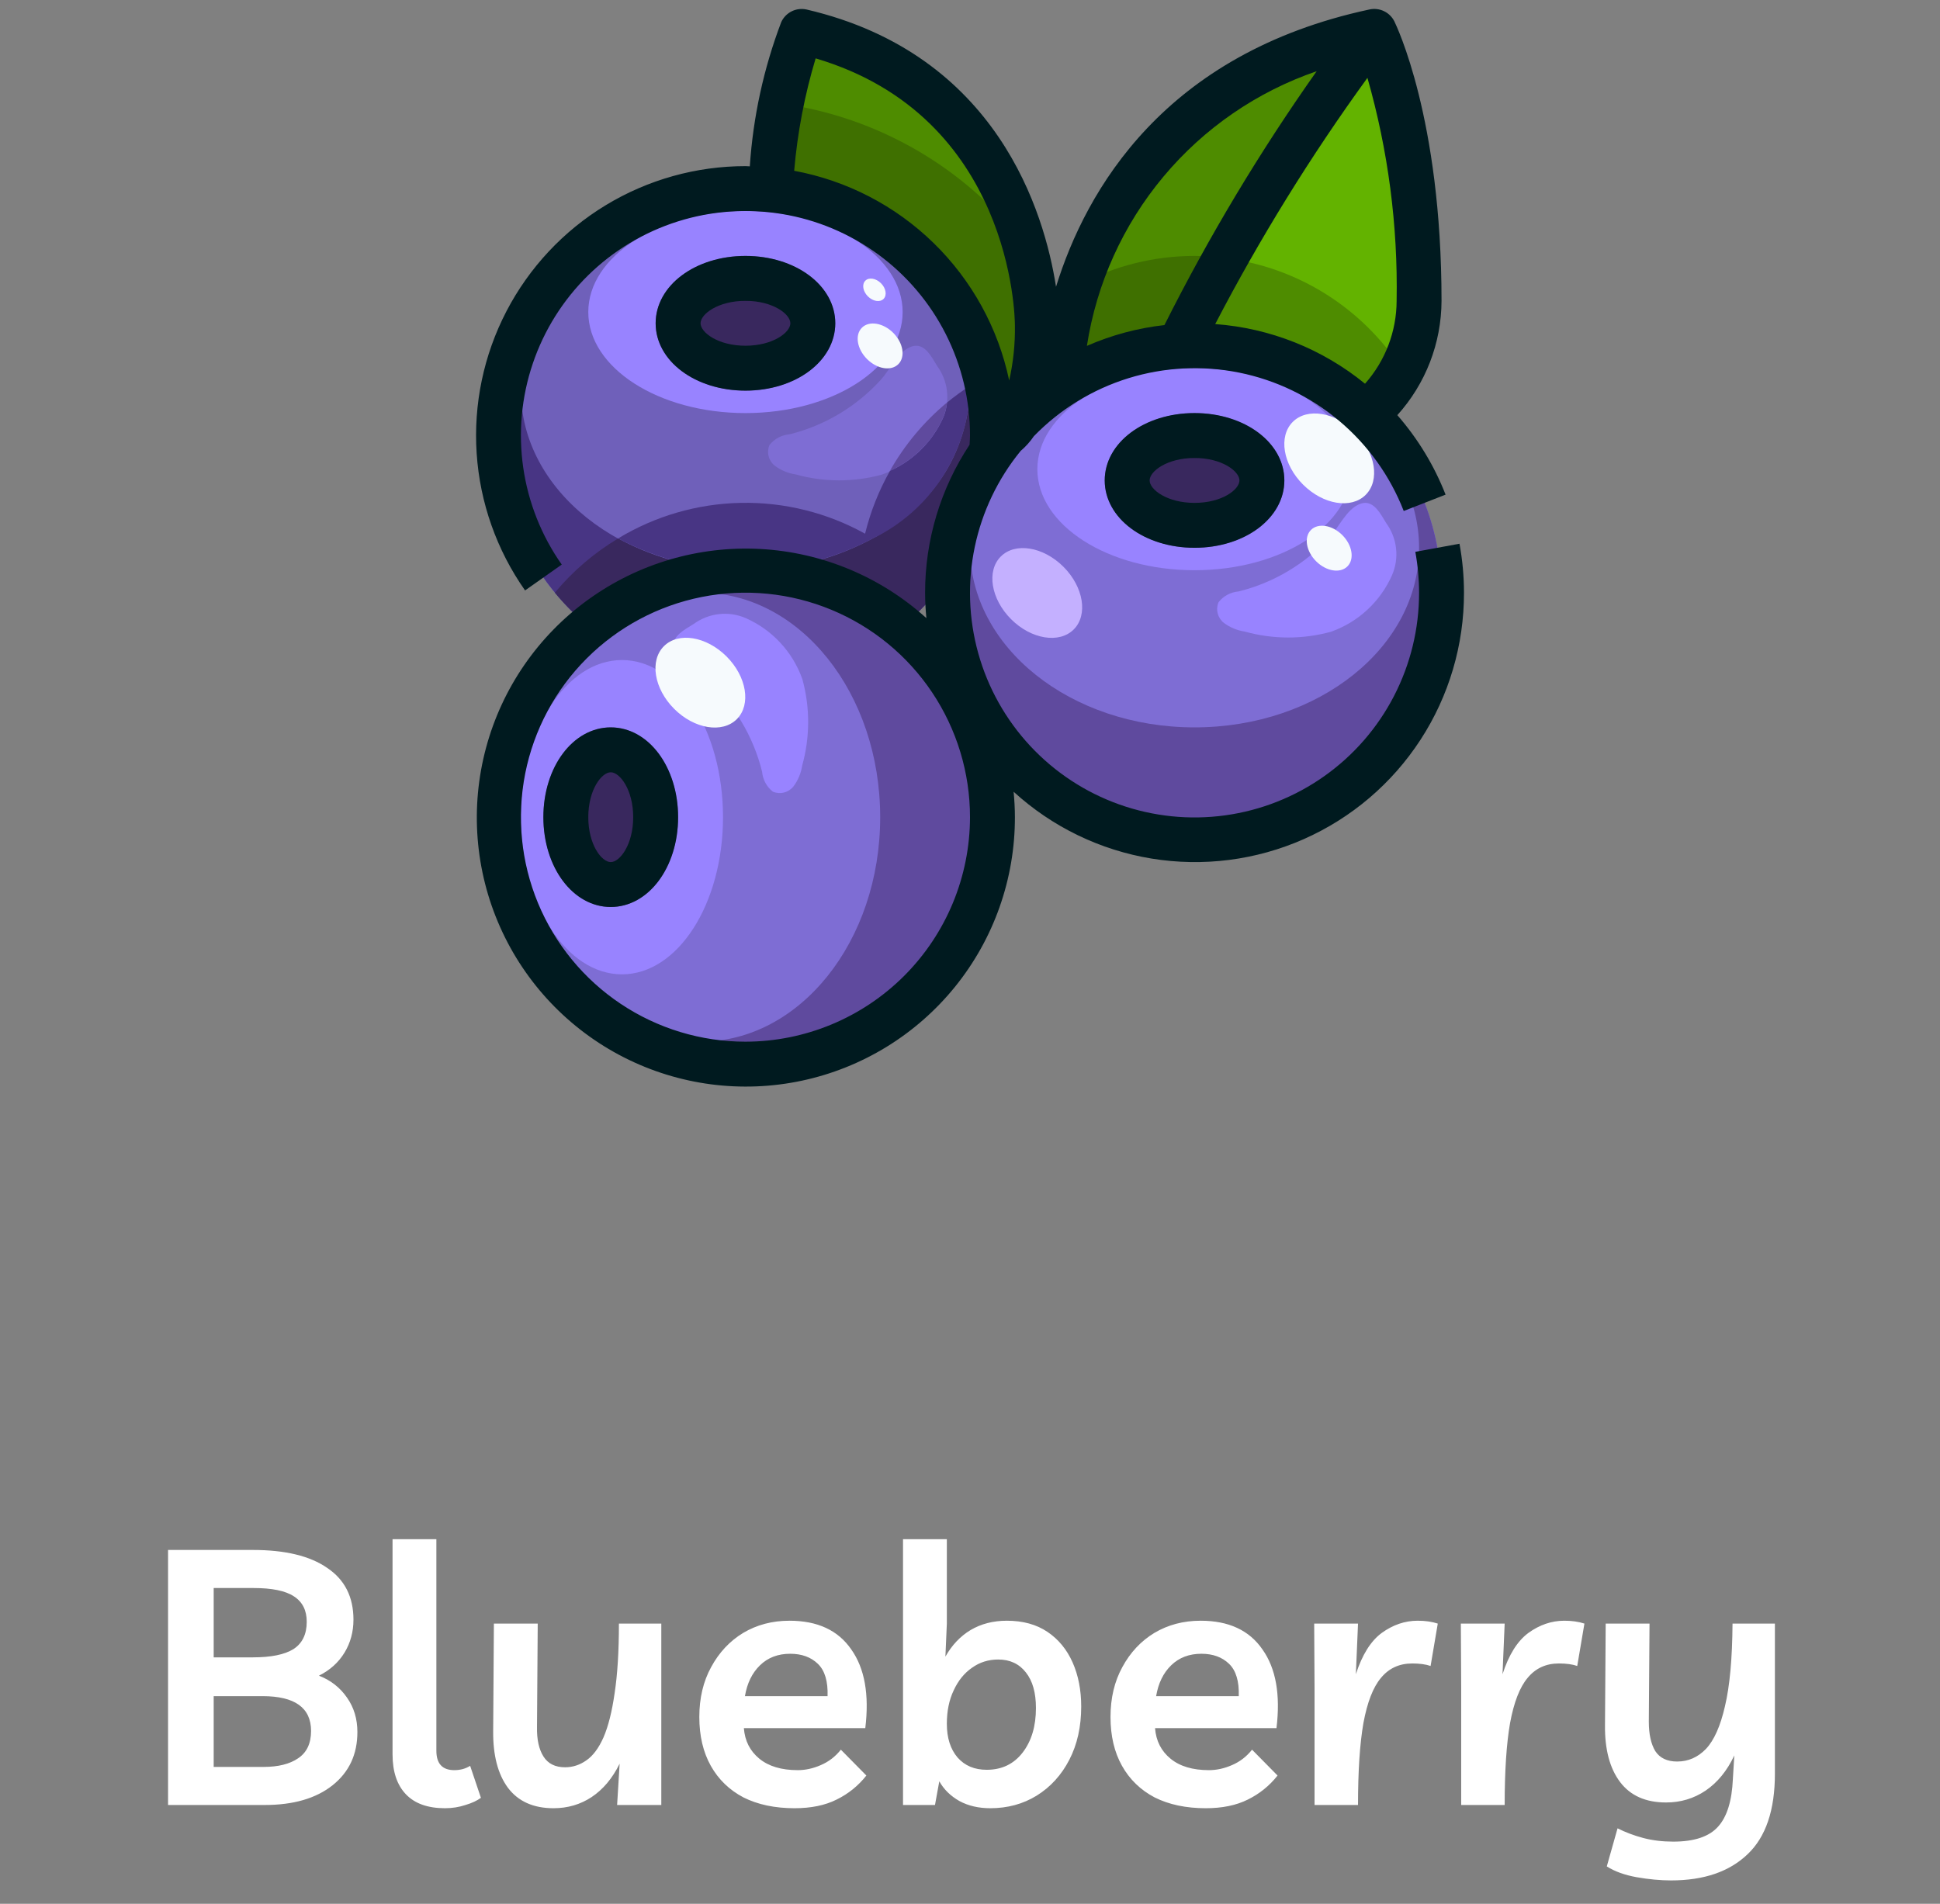 <svg width="108" height="106" viewBox="0 0 108 106" fill="none" xmlns="http://www.w3.org/2000/svg">
<rect x="0" y="0" width="108" height="106" fill="#808080" stroke="none"/>
<g clip-path="url(#clip0_7_1002)">
<path d="M41.5 20.5C43.571 20.5 45.25 19.381 45.25 18C45.25 16.619 43.571 15.5 41.5 15.5C39.429 15.5 37.75 16.619 37.75 18C37.75 19.381 39.429 20.5 41.5 20.5Z" fill="#39285E"/>
<path d="M55.25 24.25C55.25 26.97 54.444 29.628 52.933 31.889C51.422 34.15 49.274 35.913 46.762 36.953C44.249 37.994 41.485 38.266 38.818 37.736C36.15 37.205 33.7 35.896 31.777 33.973C29.854 32.05 28.545 29.6 28.014 26.933C27.484 24.265 27.756 21.501 28.797 18.988C29.837 16.476 31.6 14.328 33.861 12.817C36.122 11.306 38.781 10.5 41.5 10.5C43.306 10.499 45.094 10.854 46.763 11.545C48.432 12.235 49.948 13.248 51.225 14.525C52.502 15.802 53.515 17.318 54.205 18.987C54.896 20.656 55.251 22.444 55.25 24.25ZM45.25 18C45.25 16.625 43.575 15.5 41.5 15.5C39.425 15.5 37.75 16.625 37.75 18C37.75 19.375 39.425 20.5 41.5 20.5C43.575 20.5 45.25 19.375 45.25 18Z" fill="#6F60BA"/>
<path d="M66.5 29.25C68.571 29.25 70.25 28.131 70.25 26.75C70.25 25.369 68.571 24.25 66.5 24.25C64.429 24.25 62.75 25.369 62.75 26.75C62.75 28.131 64.429 29.25 66.5 29.25Z" fill="#39285E"/>
<path d="M66.5 19.25C69.219 19.25 71.878 20.056 74.139 21.567C76.4 23.078 78.163 25.226 79.203 27.738C80.244 30.251 80.516 33.015 79.986 35.682C79.455 38.35 78.146 40.8 76.223 42.723C74.3 44.646 71.85 45.955 69.183 46.486C66.515 47.016 63.751 46.744 61.238 45.703C58.726 44.663 56.578 42.9 55.067 40.639C53.556 38.378 52.75 35.719 52.75 33C52.749 31.194 53.104 29.406 53.795 27.737C54.485 26.068 55.498 24.552 56.775 23.275C58.052 21.998 59.568 20.985 61.237 20.295C62.906 19.604 64.694 19.249 66.5 19.25ZM70.25 26.75C70.25 25.375 68.575 24.25 66.5 24.25C64.425 24.25 62.75 25.375 62.75 26.75C62.75 28.125 64.425 29.25 66.5 29.25C68.575 29.25 70.25 28.125 70.25 26.75Z" fill="#7E6DD4"/>
<path d="M34 49.25C35.381 49.25 36.5 47.571 36.5 45.5C36.5 43.429 35.381 41.75 34 41.75C32.619 41.75 31.5 43.429 31.5 45.5C31.5 47.571 32.619 49.25 34 49.25Z" fill="#39285E"/>
<path d="M41.5 31.75C44.219 31.75 46.878 32.556 49.139 34.067C51.4 35.578 53.163 37.726 54.203 40.238C55.244 42.751 55.516 45.515 54.986 48.182C54.455 50.85 53.146 53.3 51.223 55.223C49.3 57.146 46.85 58.455 44.182 58.986C41.515 59.516 38.751 59.244 36.238 58.203C33.726 57.163 31.578 55.4 30.067 53.139C28.556 50.878 27.75 48.219 27.75 45.5C27.749 43.694 28.104 41.906 28.795 40.237C29.485 38.568 30.498 37.052 31.775 35.775C33.052 34.498 34.568 33.485 36.237 32.795C37.906 32.104 39.694 31.749 41.5 31.75ZM36.5 45.5C36.5 43.425 35.375 41.75 34 41.75C32.625 41.75 31.5 43.425 31.5 45.5C31.5 47.575 32.625 49.25 34 49.25C35.375 49.25 36.5 47.575 36.5 45.5Z" fill="#7E6DD4"/>
<path d="M55.25 24.133C55.648 24.212 55.875 24.25 55.875 24.25L55.909 24.229C56.121 23.971 56.351 23.729 56.583 23.488C57.48 21.845 57.886 19.979 57.75 18.113C57.75 18.113 57.75 4.812 44.625 1.75C43.57 4.576 42.979 7.554 42.875 10.569C46.248 10.905 49.377 12.476 51.661 14.98C53.945 17.484 55.224 20.743 55.25 24.133Z" fill="#4E8C00"/>
<path d="M66.5 19.25C70.068 19.248 73.496 20.638 76.054 23.125C76.963 22.327 77.695 21.348 78.203 20.25C78.71 19.152 78.982 17.959 79 16.75C79 6.75 76.5 1.75 76.5 1.75C72.311 7.229 68.668 13.104 65.625 19.294C65.915 19.276 66.205 19.25 66.5 19.25Z" fill="#63B300"/>
<path d="M76.5 1.75C60.318 5.218 59.1 19.364 59.009 21.476C60.989 20.189 63.268 19.437 65.625 19.294C68.668 13.104 72.31 7.229 76.5 1.75Z" fill="#4E8C00"/>
<path d="M66.5 29.25C68.571 29.25 70.25 28.131 70.25 26.75C70.25 25.369 68.571 24.25 66.5 24.25C64.429 24.25 62.75 25.369 62.75 26.75C62.75 28.131 64.429 29.25 66.5 29.25Z" fill="#39285E"/>
<path d="M66.5 19.25C69.219 19.25 71.878 20.056 74.139 21.567C76.4 23.078 78.163 25.226 79.203 27.738C80.244 30.251 80.516 33.015 79.986 35.682C79.455 38.35 78.146 40.8 76.223 42.723C74.3 44.646 71.85 45.955 69.183 46.486C66.515 47.016 63.751 46.744 61.238 45.703C58.726 44.663 56.578 42.9 55.067 40.639C53.556 38.378 52.75 35.719 52.75 33C52.749 31.194 53.104 29.406 53.795 27.737C54.485 26.068 55.498 24.552 56.775 23.275C58.052 21.998 59.568 20.985 61.237 20.295C62.906 19.604 64.694 19.249 66.5 19.25ZM70.25 26.75C70.25 25.375 68.575 24.25 66.5 24.25C64.425 24.25 62.75 25.375 62.75 26.75C62.75 28.125 64.425 29.25 66.5 29.25C68.575 29.25 70.25 28.125 70.25 26.75Z" fill="#7E6DD4"/>
<path d="M66.5 19.25C63.781 19.25 61.122 20.056 58.861 21.567C56.6 23.078 54.837 25.226 53.797 27.738C52.756 30.251 52.484 33.015 53.014 35.682C53.545 38.35 54.854 40.8 56.777 42.723C58.7 44.646 61.15 45.955 63.818 46.486C66.485 47.016 69.249 46.744 71.762 45.703C74.274 44.663 76.422 42.9 77.933 40.639C79.444 38.378 80.25 35.719 80.25 33C80.251 31.194 79.896 29.406 79.205 27.737C78.515 26.068 77.502 24.552 76.225 23.275C74.948 21.998 73.432 20.985 71.763 20.295C70.094 19.604 68.306 19.249 66.5 19.25ZM66.5 40.5C59.591 40.5 54 36.028 54 30.5C54 24.973 59.591 20.5 66.5 20.5C73.409 20.5 79 24.973 79 30.5C79 36.028 73.409 40.5 66.5 40.5Z" fill="#5F4A9E"/>
<path d="M66.5 31.75C71.332 31.75 75.25 29.232 75.25 26.125C75.25 23.018 71.332 20.5 66.5 20.5C61.667 20.5 57.75 23.018 57.75 26.125C57.75 29.232 61.667 31.75 66.5 31.75Z" fill="#9883FF"/>
<path d="M66.5 30.5C69.261 30.5 71.5 28.821 71.5 26.75C71.5 24.679 69.261 23 66.5 23C63.739 23 61.5 24.679 61.5 26.75C61.5 28.821 63.739 30.5 66.5 30.5Z" fill="#5F4A9E"/>
<path d="M66.5 29.25C68.571 29.25 70.25 28.131 70.25 26.75C70.25 25.369 68.571 24.25 66.5 24.25C64.429 24.25 62.75 25.369 62.75 26.75C62.75 28.131 64.429 29.25 66.5 29.25Z" fill="#39285E"/>
<path d="M66.5 25.5C67.219 25.434 67.942 25.576 68.582 25.909C69.223 26.241 69.755 26.75 70.116 27.375C70.2 27.177 70.245 26.965 70.25 26.75C70.25 25.375 68.575 24.25 66.5 24.25C64.425 24.25 62.75 25.375 62.75 26.75C62.755 26.965 62.8 27.177 62.884 27.375C63.245 26.75 63.777 26.241 64.418 25.909C65.058 25.576 65.781 25.434 66.5 25.5Z" fill="#261647"/>
<path d="M75.907 28.006C75.817 28.019 75.73 28.045 75.647 28.084C74.953 28.396 74.543 29.334 74.047 29.883C72.69 31.384 70.914 32.446 68.949 32.932C68.732 32.95 68.521 33.012 68.33 33.115C68.138 33.218 67.97 33.36 67.836 33.531C67.753 33.729 67.737 33.948 67.791 34.156C67.844 34.364 67.964 34.548 68.132 34.681C68.474 34.936 68.874 35.102 69.295 35.165C70.865 35.603 72.525 35.607 74.097 35.175C74.85 34.908 75.541 34.49 76.126 33.946C76.711 33.402 77.179 32.744 77.5 32.013C77.701 31.544 77.776 31.031 77.718 30.524C77.659 30.018 77.47 29.535 77.169 29.124C76.855 28.606 76.507 27.926 75.907 28.006Z" fill="#9883FF"/>
<path d="M41.5 20.5C43.571 20.5 45.25 19.381 45.25 18C45.25 16.619 43.571 15.5 41.5 15.5C39.429 15.5 37.75 16.619 37.75 18C37.75 19.381 39.429 20.5 41.5 20.5Z" fill="#39285E"/>
<path d="M55.25 24.25C55.25 26.97 54.444 29.628 52.933 31.889C51.422 34.15 49.274 35.913 46.762 36.953C44.249 37.994 41.485 38.266 38.818 37.736C36.15 37.205 33.7 35.896 31.777 33.973C29.854 32.05 28.545 29.6 28.014 26.933C27.484 24.265 27.756 21.501 28.797 18.988C29.837 16.476 31.6 14.328 33.861 12.817C36.122 11.306 38.781 10.5 41.5 10.5C43.306 10.499 45.094 10.854 46.763 11.545C48.432 12.235 49.948 13.248 51.225 14.525C52.502 15.802 53.515 17.318 54.205 18.987C54.896 20.656 55.251 22.444 55.25 24.25ZM45.25 18C45.25 16.625 43.575 15.5 41.5 15.5C39.425 15.5 37.75 16.625 37.75 18C37.75 19.375 39.425 20.5 41.5 20.5C43.575 20.5 45.25 19.375 45.25 18Z" fill="#6F60BA"/>
<path d="M41.5 10.5C38.781 10.5 36.122 11.306 33.861 12.817C31.6 14.328 29.837 16.476 28.797 18.988C27.756 21.501 27.484 24.265 28.014 26.933C28.545 29.6 29.854 32.05 31.777 33.973C33.7 35.896 36.15 37.205 38.818 37.736C41.485 38.266 44.249 37.994 46.762 36.953C49.274 35.913 51.422 34.15 52.933 31.889C54.444 29.628 55.25 26.97 55.25 24.25C55.251 22.444 54.896 20.656 54.205 18.987C53.515 17.318 52.502 15.802 51.225 14.525C49.948 13.248 48.432 12.235 46.763 11.545C45.094 10.854 43.306 10.499 41.5 10.5ZM41.5 31.75C34.591 31.75 29 27.277 29 21.75C29 16.223 34.591 11.75 41.5 11.75C48.409 11.75 54 16.223 54 21.75C54 27.277 48.409 31.75 41.5 31.75Z" fill="#483584"/>
<path d="M41.5 23C46.333 23 50.25 20.482 50.25 17.375C50.25 14.268 46.333 11.75 41.5 11.75C36.667 11.75 32.75 14.268 32.75 17.375C32.75 20.482 36.667 23 41.5 23Z" fill="#9883FF"/>
<path d="M41.5 21.75C44.261 21.75 46.5 20.071 46.5 18C46.5 15.929 44.261 14.25 41.5 14.25C38.739 14.25 36.5 15.929 36.5 18C36.5 20.071 38.739 21.75 41.5 21.75Z" fill="#5F4A9E"/>
<path d="M41.5 20.5C43.571 20.5 45.25 19.381 45.25 18C45.25 16.619 43.571 15.5 41.5 15.5C39.429 15.5 37.75 16.619 37.75 18C37.75 19.381 39.429 20.5 41.5 20.5Z" fill="#39285E"/>
<path d="M41.5 16.75C42.219 16.684 42.941 16.826 43.582 17.159C44.223 17.491 44.755 18 45.116 18.625C45.2 18.427 45.245 18.215 45.25 18C45.25 16.625 43.575 15.5 41.5 15.5C39.425 15.5 37.75 16.625 37.75 18C37.755 18.215 37.8 18.427 37.884 18.625C38.245 18 38.777 17.491 39.418 17.159C40.059 16.826 40.781 16.684 41.5 16.75Z" fill="#261647"/>
<path d="M50.907 19.256C50.818 19.269 50.73 19.295 50.648 19.334C49.953 19.646 49.542 20.584 49.047 21.133C47.69 22.634 45.914 23.696 43.949 24.183C43.732 24.2 43.521 24.262 43.33 24.365C43.138 24.468 42.97 24.61 42.836 24.781C42.753 24.979 42.737 25.198 42.791 25.406C42.844 25.614 42.964 25.798 43.133 25.931C43.474 26.186 43.873 26.352 44.295 26.415C45.865 26.853 47.525 26.857 49.097 26.425C49.85 26.158 50.541 25.74 51.126 25.196C51.711 24.652 52.179 23.994 52.5 23.262C52.701 22.794 52.776 22.281 52.718 21.774C52.66 21.268 52.47 20.785 52.169 20.374C51.855 19.856 51.508 19.176 50.907 19.256Z" fill="#7E6DD4"/>
<path d="M32.769 34.875C35.227 32.85 38.315 31.744 41.5 31.75C39.025 31.767 36.586 31.16 34.409 29.984C33.073 30.783 31.883 31.803 30.889 33C31.454 33.684 32.084 34.312 32.769 34.875Z" fill="#39285E"/>
<path d="M53.984 21.491C53.547 21.774 53.127 22.081 52.725 22.411C52.697 22.705 52.623 22.992 52.505 23.262C51.914 24.576 50.861 25.628 49.546 26.216C48.925 27.313 48.458 28.491 48.159 29.716C46.047 28.545 43.663 27.952 41.248 27.999C38.834 28.045 36.474 28.729 34.409 29.98C36.498 31.089 38.817 31.692 41.181 31.742C43.546 31.792 45.889 31.287 48.023 30.267C48.214 30.174 48.407 30.081 48.591 29.98C50.151 29.223 51.477 28.059 52.429 26.61C53.382 25.161 53.924 23.482 54 21.75C54 21.663 53.986 21.578 53.984 21.491Z" fill="#483584"/>
<path d="M54.841 20.97C54.547 21.133 54.263 21.309 53.984 21.491C53.984 21.578 54 21.663 54 21.75C53.925 23.483 53.383 25.163 52.43 26.612C51.478 28.062 50.152 29.227 48.591 29.984C48.407 30.085 48.216 30.177 48.023 30.271C45.989 31.255 43.758 31.761 41.5 31.75C44.682 31.763 47.764 32.866 50.231 34.875C50.915 34.311 51.542 33.683 52.106 33C52.349 32.706 52.574 32.398 52.791 32.084C52.949 29.602 53.782 27.21 55.199 25.166C55.219 24.863 55.245 24.559 55.245 24.25C55.242 23.144 55.107 22.043 54.841 20.97Z" fill="#39285E"/>
<path d="M52.5 23.262C52.618 22.992 52.693 22.705 52.72 22.411C51.439 23.477 50.362 24.766 49.541 26.216C50.856 25.628 51.909 24.577 52.5 23.262Z" fill="#5F4A9E"/>
<path d="M34 49.25C35.381 49.25 36.5 47.571 36.5 45.5C36.5 43.429 35.381 41.75 34 41.75C32.619 41.75 31.5 43.429 31.5 45.5C31.5 47.571 32.619 49.25 34 49.25Z" fill="#39285E"/>
<path d="M41.5 31.75C44.219 31.75 46.878 32.556 49.139 34.067C51.4 35.578 53.163 37.726 54.203 40.238C55.244 42.751 55.516 45.515 54.986 48.182C54.455 50.85 53.146 53.3 51.223 55.223C49.3 57.146 46.85 58.455 44.182 58.986C41.515 59.516 38.751 59.244 36.238 58.203C33.726 57.163 31.578 55.4 30.067 53.139C28.556 50.878 27.75 48.219 27.75 45.5C27.749 43.694 28.104 41.906 28.795 40.237C29.485 38.568 30.498 37.052 31.775 35.775C33.052 34.498 34.568 33.485 36.237 32.795C37.906 32.104 39.694 31.749 41.5 31.75ZM36.5 45.5C36.5 43.425 35.375 41.75 34 41.75C32.625 41.75 31.5 43.425 31.5 45.5C31.5 47.575 32.625 49.25 34 49.25C35.375 49.25 36.5 47.575 36.5 45.5Z" fill="#7E6DD4"/>
<path d="M27.75 45.5C27.75 48.219 28.556 50.878 30.067 53.139C31.578 55.4 33.726 57.163 36.238 58.203C38.751 59.244 41.515 59.516 44.182 58.986C46.85 58.455 49.3 57.146 51.223 55.223C53.146 53.3 54.455 50.85 54.986 48.182C55.516 45.515 55.244 42.751 54.203 40.238C53.163 37.726 51.4 35.578 49.139 34.067C46.878 32.556 44.219 31.75 41.5 31.75C39.694 31.749 37.906 32.104 36.237 32.795C34.568 33.485 33.052 34.498 31.775 35.775C30.498 37.052 29.485 38.568 28.795 40.237C28.104 41.906 27.749 43.694 27.75 45.5ZM49 45.5C49 52.409 44.528 58 39 58C33.472 58 29 52.409 29 45.5C29 38.591 33.472 33 39 33C44.528 33 49 38.591 49 45.5Z" fill="#5F4A9E"/>
<path d="M34.625 54.25C37.732 54.25 40.25 50.333 40.25 45.5C40.25 40.667 37.732 36.75 34.625 36.75C31.518 36.75 29 40.667 29 45.5C29 50.333 31.518 54.25 34.625 54.25Z" fill="#9883FF"/>
<path d="M34 50.5C36.071 50.5 37.75 48.261 37.75 45.5C37.75 42.739 36.071 40.5 34 40.5C31.929 40.5 30.25 42.739 30.25 45.5C30.25 48.261 31.929 50.5 34 50.5Z" fill="#5F4A9E"/>
<path d="M34 49.25C35.381 49.25 36.5 47.571 36.5 45.5C36.5 43.429 35.381 41.75 34 41.75C32.619 41.75 31.5 43.429 31.5 45.5C31.5 47.571 32.619 49.25 34 49.25Z" fill="#39285E"/>
<path d="M32.75 45.5C32.684 44.781 32.826 44.059 33.158 43.418C33.491 42.777 34 42.245 34.625 41.884C34.427 41.8 34.215 41.755 34 41.75C32.625 41.75 31.5 43.425 31.5 45.5C31.5 47.575 32.625 49.25 34 49.25C34.215 49.245 34.427 49.2 34.625 49.116C34 48.755 33.491 48.223 33.158 47.582C32.826 46.941 32.684 46.219 32.75 45.5Z" fill="#261647"/>
<path d="M37.5 36.009C37.513 36.099 37.539 36.186 37.578 36.269C37.891 36.964 38.835 37.374 39.377 37.867C40.879 39.226 41.94 41.002 42.426 42.968C42.444 43.184 42.506 43.395 42.61 43.587C42.713 43.778 42.855 43.946 43.026 44.08C43.224 44.163 43.443 44.179 43.651 44.125C43.858 44.072 44.042 43.952 44.175 43.784C44.43 43.442 44.596 43.043 44.659 42.621C45.097 41.05 45.101 39.39 44.669 37.818C44.402 37.064 43.984 36.373 43.44 35.787C42.897 35.201 42.238 34.733 41.506 34.411C41.038 34.211 40.525 34.136 40.018 34.194C39.511 34.252 39.029 34.441 38.617 34.742C38.106 35.061 37.426 35.407 37.5 36.009Z" fill="#9883FF"/>
<path d="M55.25 24.133C55.648 24.212 55.875 24.25 55.875 24.25L55.909 24.229C56.121 23.971 56.351 23.729 56.583 23.488C57.48 21.845 57.886 19.979 57.75 18.113C57.75 18.113 57.75 4.812 44.625 1.75C43.57 4.576 42.979 7.554 42.875 10.569C46.248 10.905 49.377 12.476 51.661 14.98C53.945 17.484 55.224 20.743 55.25 24.133Z" fill="#4E8C00"/>
<path d="M66.5 19.25C70.068 19.248 73.496 20.638 76.054 23.125C76.963 22.327 77.695 21.348 78.203 20.25C78.71 19.152 78.982 17.959 79 16.75C79 6.75 76.5 1.75 76.5 1.75C72.311 7.229 68.668 13.104 65.625 19.294C65.915 19.276 66.205 19.25 66.5 19.25Z" fill="#63B300"/>
<path d="M76.5 1.75C60.318 5.218 59.1 19.364 59.009 21.476C60.989 20.189 63.268 19.437 65.625 19.294C68.668 13.104 72.31 7.229 76.5 1.75Z" fill="#4E8C00"/>
<path d="M68.219 14.375C67.344 15.922 66.469 17.566 65.625 19.3C65.915 19.282 66.205 19.256 66.5 19.256C70.068 19.254 73.496 20.644 76.054 23.131C76.849 22.383 77.52 21.513 78.041 20.554C76.954 18.869 75.511 17.444 73.814 16.376C72.118 15.309 70.208 14.626 68.219 14.375Z" fill="#4E8C00"/>
<path d="M65.625 19.294C66.475 17.56 67.35 15.919 68.219 14.369C67.649 14.294 67.075 14.254 66.5 14.25C64.272 14.249 62.077 14.792 60.106 15.832C59.492 17.657 59.123 19.555 59.009 21.476C60.989 20.189 63.268 19.437 65.625 19.294Z" fill="#3F7000"/>
<path d="M43.5 5.765C43.192 7.352 42.983 8.956 42.875 10.569C46.248 10.905 49.377 12.476 51.661 14.98C53.945 17.484 55.224 20.743 55.25 24.133C55.648 24.212 55.875 24.25 55.875 24.25L55.909 24.229C56.121 23.971 56.351 23.729 56.583 23.488C57.48 21.845 57.886 19.979 57.75 18.113C57.694 16.58 57.447 15.061 57.013 13.59C53.703 9.317 48.853 6.509 43.5 5.765Z" fill="#3F7000"/>
<path d="M76.028 27.552C76.834 26.746 76.578 25.184 75.456 24.063C74.335 22.942 72.773 22.686 71.968 23.491C71.162 24.297 71.418 25.858 72.54 26.98C73.661 28.101 75.223 28.357 76.028 27.552Z" fill="#F6FAFD"/>
<path d="M41.02 40.04C41.825 39.235 41.569 37.673 40.448 36.552C39.326 35.43 37.764 35.174 36.959 35.98C36.154 36.785 36.41 38.347 37.531 39.468C38.652 40.59 40.214 40.846 41.02 40.04Z" fill="#F6FAFD"/>
<path d="M59.775 35.047C60.58 34.241 60.324 32.679 59.203 31.558C58.081 30.437 56.519 30.181 55.714 30.986C54.908 31.791 55.165 33.353 56.286 34.475C57.407 35.596 58.969 35.852 59.775 35.047Z" fill="#C4B0FF"/>
<path d="M75.011 31.536C75.414 31.133 75.286 30.352 74.726 29.792C74.165 29.232 73.385 29.104 72.982 29.506C72.579 29.909 72.707 30.69 73.267 31.25C73.828 31.811 74.609 31.939 75.011 31.536Z" fill="#F6FAFD"/>
<path d="M50.011 20.276C50.414 19.873 50.286 19.093 49.726 18.532C49.165 17.972 48.385 17.844 47.982 18.247C47.579 18.649 47.707 19.43 48.267 19.991C48.828 20.551 49.608 20.679 50.011 20.276Z" fill="#F6FAFD"/>
<path d="M49.187 16.644C49.389 16.442 49.325 16.052 49.045 15.771C48.765 15.491 48.374 15.427 48.173 15.629C47.971 15.831 48.035 16.221 48.315 16.501C48.595 16.782 48.986 16.845 49.187 16.644Z" fill="#F6FAFD"/>
<path d="M81.25 30.274L78.791 30.726C78.929 31.476 78.999 32.237 79 33C79.002 35.003 78.523 36.977 77.603 38.756C76.683 40.536 75.349 42.068 73.713 43.223C72.077 44.379 70.187 45.125 68.203 45.398C66.219 45.671 64.198 45.463 62.31 44.791C60.423 44.12 58.725 43.005 57.359 41.54C55.993 40.075 54.998 38.304 54.46 36.374C53.922 34.445 53.855 32.415 54.265 30.454C54.675 28.494 55.551 26.66 56.818 25.109C57.099 24.87 57.346 24.595 57.553 24.29C59.009 22.789 60.819 21.678 62.817 21.059C64.815 20.44 66.936 20.333 68.986 20.747C71.036 21.161 72.949 22.084 74.549 23.43C76.15 24.776 77.387 26.503 78.146 28.451L80.476 27.541C79.842 25.922 78.933 24.425 77.79 23.115C79.367 21.369 80.243 19.102 80.25 16.75C80.25 6.571 77.725 1.406 77.625 1.191C77.501 0.942 77.297 0.741 77.045 0.621C76.794 0.5 76.51 0.468 76.237 0.527C64.831 2.972 60.462 10.564 58.789 15.967C58.146 11.849 55.539 3.016 44.914 0.532C44.633 0.467 44.338 0.5 44.079 0.627C43.82 0.754 43.613 0.967 43.492 1.229C42.514 3.805 41.924 6.513 41.742 9.262C41.664 9.262 41.586 9.25 41.508 9.25C38.761 9.249 36.066 10.002 33.718 11.428C31.37 12.853 29.459 14.896 28.192 17.333C26.926 19.77 26.353 22.509 26.536 25.249C26.719 27.99 27.651 30.628 29.23 32.875L31.273 31.435C30.143 29.828 29.408 27.977 29.128 26.033C28.848 24.088 29.029 22.105 29.659 20.245C30.288 18.384 31.347 16.697 32.749 15.322C34.152 13.947 35.859 12.922 37.732 12.33C39.605 11.738 41.591 11.595 43.53 11.914C45.468 12.233 47.304 13.004 48.888 14.165C50.473 15.326 51.761 16.845 52.649 18.597C53.538 20.349 54 22.286 54 24.25C54 24.424 53.984 24.593 53.976 24.764C52.359 27.206 51.498 30.071 51.5 33C51.5 33.479 51.528 33.95 51.571 34.416C49.025 32.112 45.764 30.753 42.335 30.567C38.906 30.381 35.517 31.378 32.736 33.393C29.955 35.407 27.951 38.316 27.059 41.632C26.167 44.949 26.442 48.47 27.837 51.608C29.232 54.746 31.664 57.309 34.723 58.868C37.783 60.427 41.286 60.887 44.644 60.171C48.003 59.455 51.013 57.607 53.172 54.936C55.33 52.265 56.505 48.934 56.5 45.5C56.5 45.021 56.472 44.55 56.429 44.084C58.575 46.043 61.244 47.336 64.112 47.805C66.981 48.273 69.923 47.897 72.581 46.722C75.239 45.547 77.497 43.624 79.081 41.187C80.665 38.751 81.505 35.906 81.5 33C81.499 32.086 81.416 31.173 81.25 30.274ZM77.75 16.75C77.746 18.451 77.12 20.092 75.991 21.365C73.618 19.427 70.707 18.268 67.651 18.044C70.133 13.271 72.966 8.689 76.125 4.335C77.277 8.37 77.825 12.554 77.75 16.75ZM73.299 3.965C70.125 8.459 67.292 13.184 64.824 18.1C63.335 18.266 61.88 18.657 60.508 19.258C61.044 15.785 62.519 12.525 64.773 9.83C67.027 7.134 69.975 5.106 73.299 3.965ZM44.212 9.509C44.393 7.387 44.794 5.289 45.407 3.25C56.325 6.481 56.5 17.625 56.5 18.114C56.517 19.146 56.41 20.177 56.182 21.184C55.568 18.271 54.102 15.607 51.971 13.528C49.84 11.45 47.14 10.051 44.212 9.509ZM41.5 58C39.028 58 36.611 57.267 34.555 55.893C32.5 54.52 30.898 52.568 29.951 50.283C29.005 47.999 28.758 45.486 29.24 43.061C29.723 40.637 30.913 38.409 32.661 36.661C34.409 34.913 36.637 33.722 39.061 33.24C41.486 32.758 43.999 33.005 46.283 33.952C48.568 34.898 50.52 36.5 51.893 38.555C53.267 40.611 54 43.028 54 45.5C53.996 48.814 52.678 51.991 50.335 54.335C47.991 56.678 44.814 57.996 41.5 58Z" fill="#001A1F"/>
<path d="M34 40.5C31.896 40.5 30.25 42.696 30.25 45.5C30.25 48.304 31.896 50.5 34 50.5C36.104 50.5 37.75 48.304 37.75 45.5C37.75 42.696 36.104 40.5 34 40.5ZM34 48C33.49 48 32.75 47.026 32.75 45.5C32.75 43.974 33.49 43 34 43C34.51 43 35.25 43.974 35.25 45.5C35.25 47.026 34.51 48 34 48Z" fill="#001A1F"/>
<path d="M46.5 18C46.5 15.896 44.304 14.25 41.5 14.25C38.696 14.25 36.5 15.896 36.5 18C36.5 20.104 38.696 21.75 41.5 21.75C44.304 21.75 46.5 20.104 46.5 18ZM39 18C39 17.49 39.974 16.75 41.5 16.75C43.026 16.75 44 17.49 44 18C44 18.51 43.026 19.25 41.5 19.25C39.974 19.25 39 18.51 39 18Z" fill="#001A1F"/>
<path d="M61.5 26.75C61.5 28.854 63.696 30.5 66.5 30.5C69.304 30.5 71.5 28.854 71.5 26.75C71.5 24.646 69.304 23 66.5 23C63.696 23 61.5 24.646 61.5 26.75ZM69 26.75C69 27.26 68.026 28 66.5 28C64.974 28 64 27.26 64 26.75C64 26.24 64.974 25.5 66.5 25.5C68.026 25.5 69 26.24 69 26.75Z" fill="#001A1F"/>
</g>
<path d="M9.356 100.5V86.3H14.076C15.877 86.3 17.256 86.633 18.216 87.3C19.19 87.953 19.677 88.913 19.677 90.18C19.677 90.86 19.51 91.473 19.177 92.02C18.843 92.567 18.37 92.993 17.756 93.3C18.41 93.553 18.93 93.96 19.317 94.52C19.703 95.067 19.896 95.707 19.896 96.44C19.896 97.68 19.436 98.667 18.517 99.4C17.596 100.133 16.337 100.5 14.736 100.5H9.356ZM14.117 88.42H11.896V92.28H14.076C15.09 92.28 15.843 92.127 16.337 91.82C16.83 91.5 17.076 90.993 17.076 90.3C17.076 89.66 16.837 89.187 16.357 88.88C15.89 88.573 15.143 88.42 14.117 88.42ZM11.896 98.38H14.677C15.49 98.38 16.13 98.22 16.596 97.9C17.076 97.58 17.317 97.073 17.317 96.38C17.317 95.087 16.416 94.44 14.617 94.44H11.896V98.38ZM24.773 100.68C23.813 100.68 23.086 100.42 22.593 99.9C22.099 99.38 21.853 98.64 21.853 97.68V85.7H24.293V97.48C24.293 98.2 24.626 98.56 25.293 98.56C25.626 98.56 25.919 98.48 26.173 98.32L26.773 100.1C26.559 100.26 26.273 100.393 25.913 100.5C25.553 100.62 25.173 100.68 24.773 100.68ZM30.815 100.68C29.695 100.68 28.848 100.3 28.275 99.54C27.715 98.78 27.442 97.727 27.455 96.38L27.495 90.4H29.935L29.895 96.16C29.882 96.853 30.002 97.4 30.255 97.8C30.508 98.2 30.908 98.4 31.455 98.4C31.882 98.4 32.275 98.273 32.635 98.02C33.008 97.767 33.328 97.34 33.595 96.74C33.862 96.127 34.068 95.307 34.215 94.28C34.375 93.24 34.455 91.947 34.455 90.4H36.815V100.5H34.355L34.495 98.2C34.095 99.013 33.575 99.633 32.935 100.06C32.308 100.473 31.602 100.68 30.815 100.68ZM44.231 100.68C43.138 100.68 42.191 100.48 41.391 100.08C40.605 99.667 39.998 99.08 39.571 98.32C39.145 97.56 38.931 96.653 38.931 95.6C38.931 94.547 39.151 93.62 39.591 92.82C40.031 92.007 40.625 91.373 41.371 90.92C42.131 90.467 42.991 90.24 43.951 90.24C45.511 90.24 46.658 90.773 47.391 91.84C48.138 92.893 48.398 94.353 48.171 96.22H41.411C41.465 96.927 41.751 97.493 42.271 97.92C42.791 98.347 43.505 98.56 44.411 98.56C44.838 98.56 45.265 98.467 45.691 98.28C46.131 98.093 46.505 97.807 46.811 97.42L48.231 98.86C47.778 99.433 47.225 99.88 46.571 100.2C45.931 100.52 45.151 100.68 44.231 100.68ZM43.991 92.08C43.311 92.08 42.751 92.293 42.311 92.72C41.871 93.147 41.591 93.72 41.471 94.44H46.071C46.098 93.613 45.918 93.013 45.531 92.64C45.145 92.267 44.631 92.08 43.991 92.08ZM50.271 100.5V85.7H52.711V90.4L52.631 92.24C52.991 91.6 53.457 91.107 54.031 90.76C54.617 90.413 55.291 90.24 56.051 90.24C56.944 90.24 57.697 90.447 58.311 90.86C58.924 91.273 59.391 91.84 59.711 92.56C60.031 93.28 60.191 94.1 60.191 95.02C60.191 96.14 59.971 97.127 59.531 97.98C59.091 98.833 58.484 99.5 57.711 99.98C56.951 100.447 56.091 100.68 55.131 100.68C54.477 100.68 53.904 100.547 53.411 100.28C52.917 100 52.544 99.633 52.291 99.18L52.051 100.5H50.271ZM54.931 98.54C55.771 98.54 56.437 98.22 56.931 97.58C57.424 96.94 57.671 96.113 57.671 95.1C57.671 94.247 57.484 93.587 57.111 93.12C56.737 92.64 56.224 92.4 55.571 92.4C55.024 92.4 54.537 92.553 54.111 92.86C53.684 93.153 53.344 93.573 53.091 94.12C52.837 94.653 52.711 95.273 52.711 95.98C52.711 96.767 52.911 97.393 53.311 97.86C53.711 98.313 54.251 98.54 54.931 98.54ZM67.122 100.68C66.029 100.68 65.082 100.48 64.282 100.08C63.495 99.667 62.889 99.08 62.462 98.32C62.035 97.56 61.822 96.653 61.822 95.6C61.822 94.547 62.042 93.62 62.482 92.82C62.922 92.007 63.515 91.373 64.262 90.92C65.022 90.467 65.882 90.24 66.842 90.24C68.402 90.24 69.549 90.773 70.282 91.84C71.029 92.893 71.289 94.353 71.062 96.22H64.302C64.355 96.927 64.642 97.493 65.162 97.92C65.682 98.347 66.395 98.56 67.302 98.56C67.729 98.56 68.155 98.467 68.582 98.28C69.022 98.093 69.395 97.807 69.702 97.42L71.122 98.86C70.669 99.433 70.115 99.88 69.462 100.2C68.822 100.52 68.042 100.68 67.122 100.68ZM66.882 92.08C66.202 92.08 65.642 92.293 65.202 92.72C64.762 93.147 64.482 93.72 64.362 94.44H68.962C68.989 93.613 68.809 93.013 68.422 92.64C68.035 92.267 67.522 92.08 66.882 92.08ZM79.641 92.76C79.375 92.667 79.035 92.62 78.621 92.62C77.901 92.62 77.321 92.887 76.881 93.42C76.441 93.94 76.115 94.78 75.901 95.94C75.701 97.087 75.601 98.607 75.601 100.5H73.181V93.98L73.161 90.4H75.601L75.481 93.22C75.828 92.14 76.308 91.373 76.921 90.92C77.548 90.467 78.215 90.24 78.921 90.24C79.135 90.24 79.335 90.253 79.521 90.28C79.708 90.307 79.881 90.347 80.041 90.4L79.641 92.76ZM87.805 92.76C87.539 92.667 87.199 92.62 86.785 92.62C86.065 92.62 85.485 92.887 85.045 93.42C84.605 93.94 84.279 94.78 84.065 95.94C83.865 97.087 83.765 98.607 83.765 100.5H81.345V93.98L81.325 90.4H83.765L83.645 93.22C83.992 92.14 84.472 91.373 85.085 90.92C85.712 90.467 86.379 90.24 87.085 90.24C87.299 90.24 87.499 90.253 87.685 90.28C87.872 90.307 88.045 90.347 88.205 90.4L87.805 92.76ZM93.029 104.7C92.43 104.7 91.79 104.64 91.109 104.52C90.443 104.4 89.889 104.2 89.45 103.92L90.049 101.8C90.503 102.027 90.983 102.207 91.49 102.34C91.996 102.473 92.549 102.54 93.15 102.54C94.323 102.54 95.156 102.26 95.65 101.7C96.143 101.153 96.416 100.273 96.469 99.06L96.549 97.74C96.15 98.593 95.616 99.247 94.95 99.7C94.296 100.14 93.563 100.36 92.749 100.36C91.616 100.36 90.763 99.98 90.189 99.22C89.616 98.46 89.336 97.407 89.35 96.06L89.389 90.4H91.829L91.79 95.86C91.79 96.553 91.909 97.1 92.15 97.5C92.403 97.887 92.809 98.08 93.37 98.08C93.983 98.08 94.516 97.847 94.969 97.38C95.423 96.9 95.776 96.107 96.029 95C96.296 93.88 96.436 92.347 96.45 90.4H98.809V98.76C98.809 100.787 98.303 102.28 97.29 103.24C96.276 104.213 94.856 104.7 93.029 104.7Z" fill="white"/>
<defs>
<clipPath id="clip0_7_1002">
<rect width="60" height="60" fill="white" transform="translate(24 0.5)"/>
</clipPath>
</defs>
</svg>
